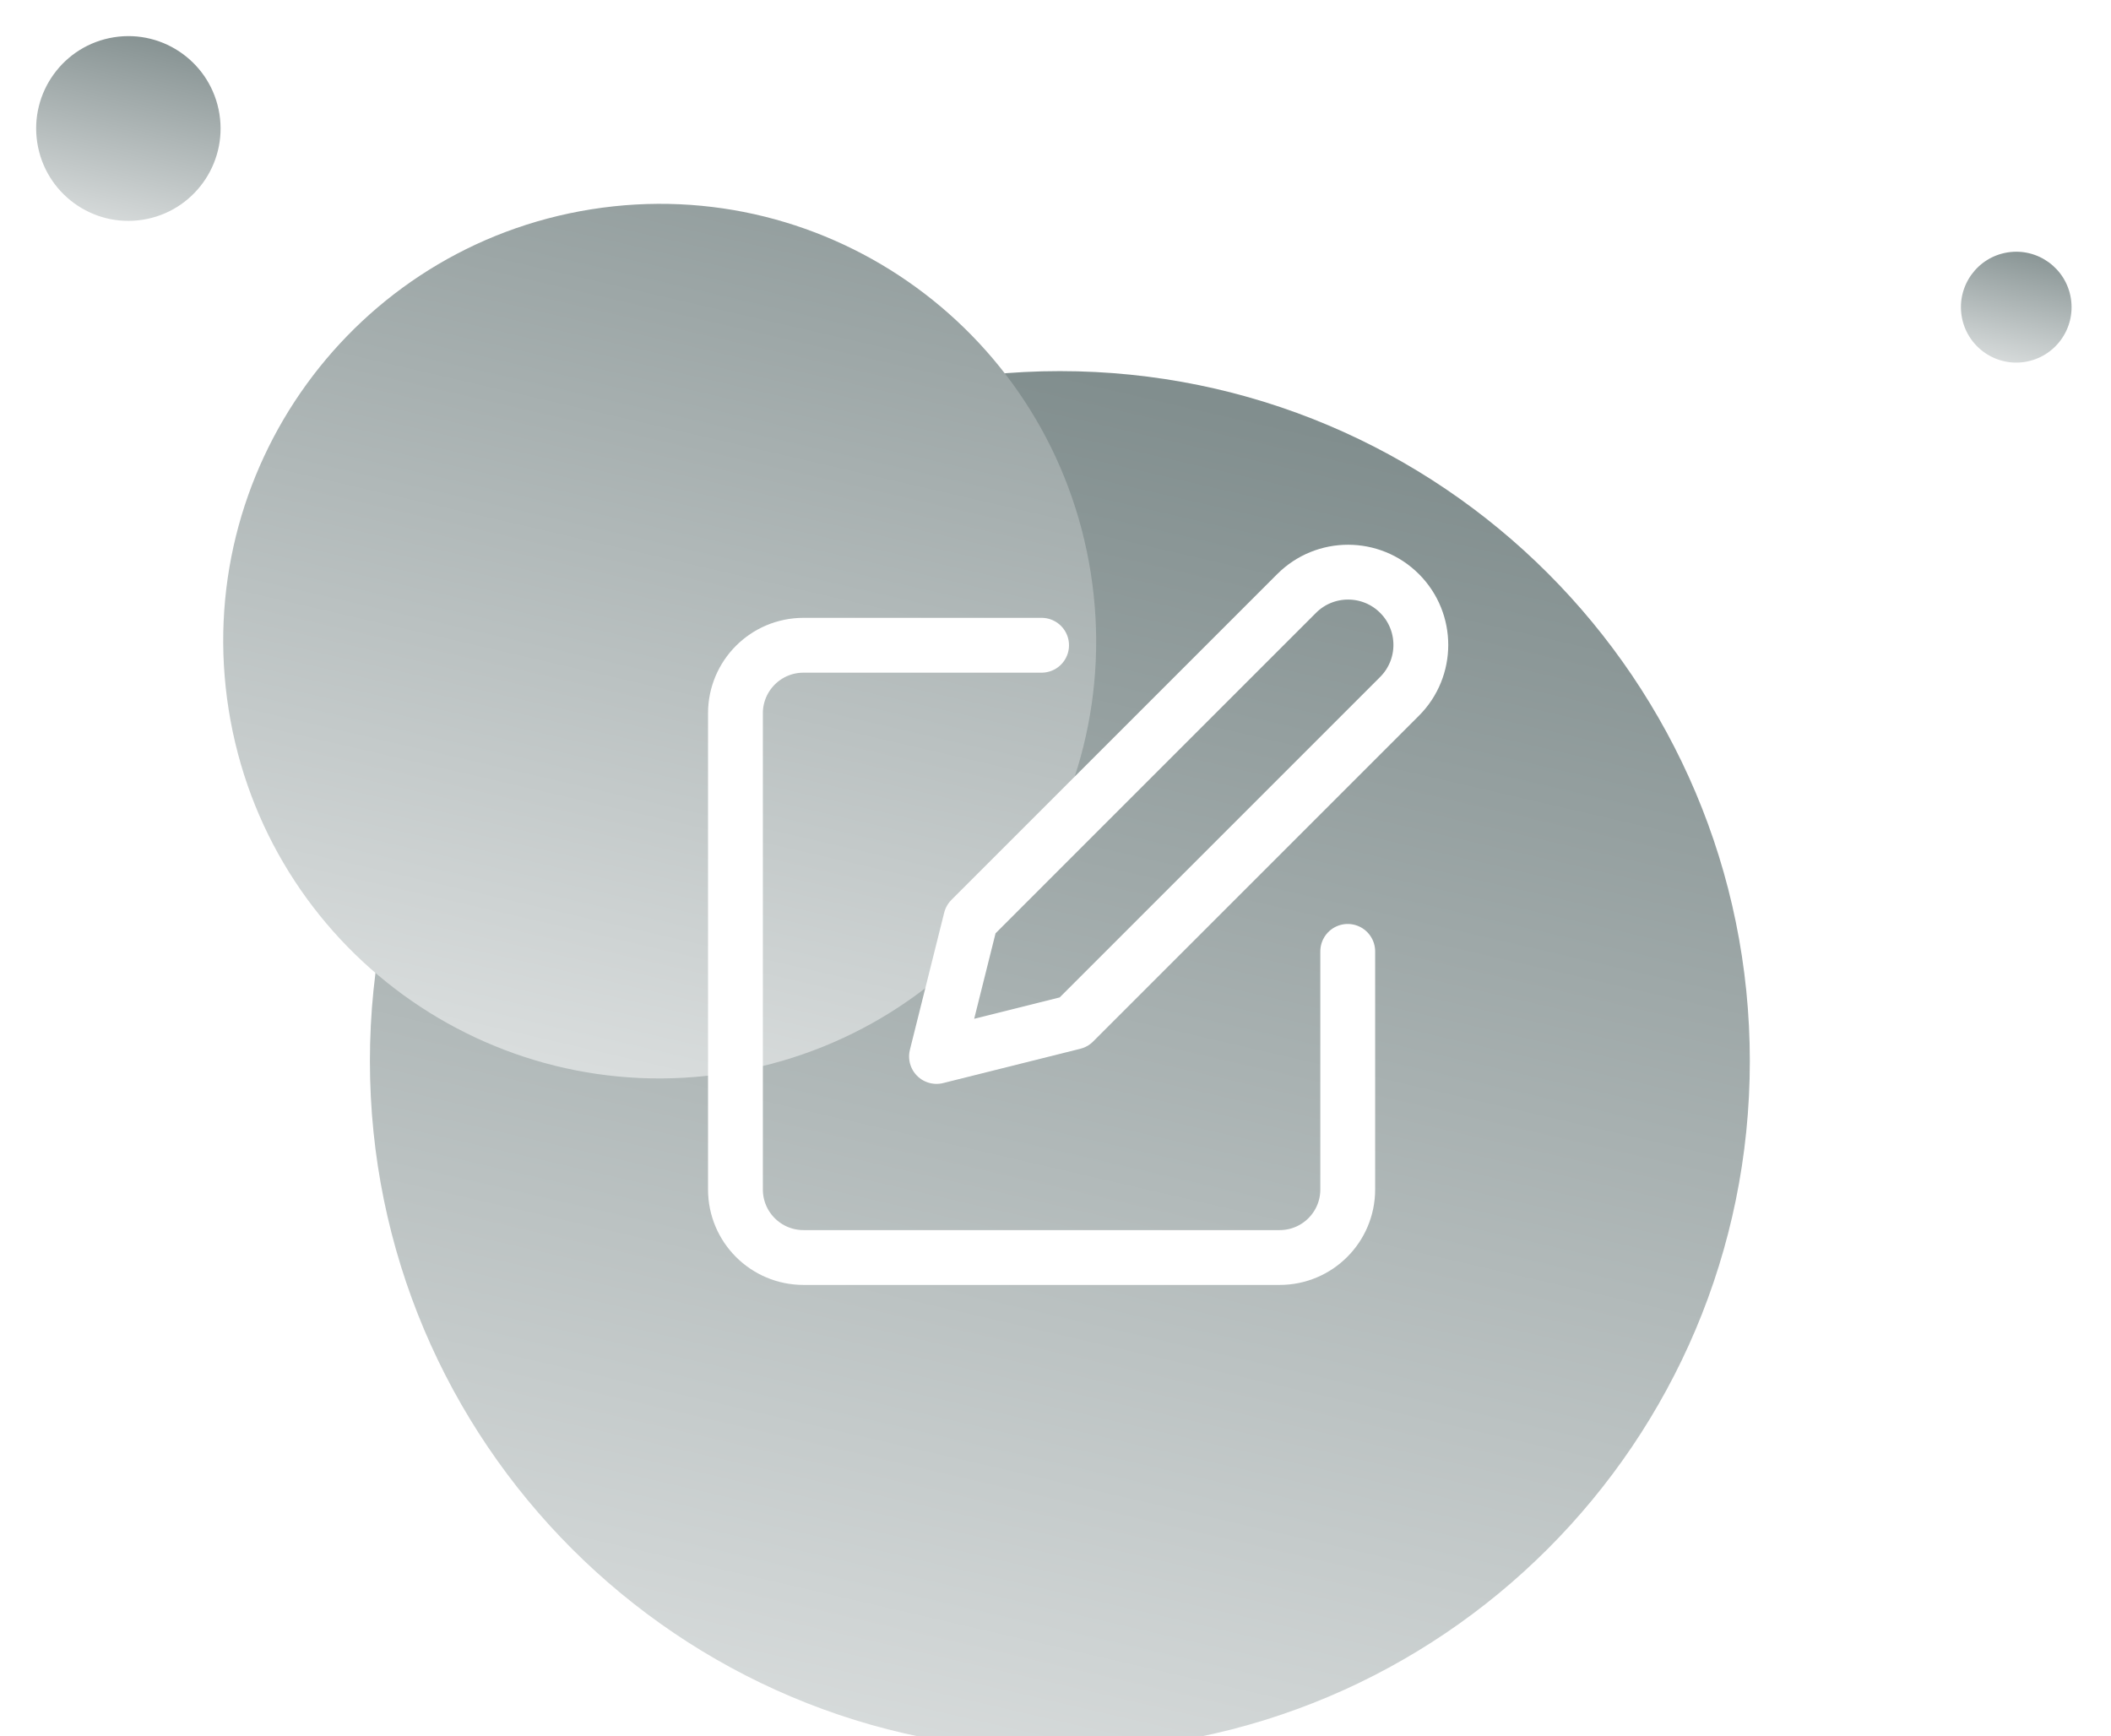 <?xml version="1.0" encoding="utf-8"?>
<svg width="231px" height="190px" viewBox="0 0 231 190" version="1.1" xmlns:xlink="http://www.w3.org/1999/xlink" xmlns="http://www.w3.org/2000/svg">
  <defs>
    <linearGradient x1="0.5" y1="0" x2="0.17" y2="1.426" id="gradient_1">
      <stop offset="0" stop-color="#818E8E" />
      <stop offset="1" stop-color="#FFFFFF" />
    </linearGradient>
    <linearGradient x1="0.5" y1="0" x2="0.17" y2="1.426" id="gradient_2">
      <stop offset="0" stop-color="#939E9E" />
      <stop offset="1" stop-color="#FFFFFF" />
    </linearGradient>
    <linearGradient x1="0.5" y1="0" x2="0.17" y2="1.426" id="gradient_3">
      <stop offset="0" stop-color="#859191" />
      <stop offset="1" stop-color="#FFFFFF" />
    </linearGradient>
    <linearGradient x1="0.5" y1="0" x2="0.17" y2="1.426" id="gradient_4">
      <stop offset="0" stop-color="#889494" />
      <stop offset="1" stop-color="#FFFFFF" />
    </linearGradient>
    <filter filterUnits="userSpaceOnUse" color-interpolation-filters="sRGB" id="filter_1">
      <feFlood flood-opacity="0" result="BackgroundImageFix" />
      <feColorMatrix in="SourceAlpha" type="matrix" values="0 0 0 0 0 0 0 0 0 0 0 0 0 0 0 0 0 0 127 0" />
      <feMorphology radius="-1" operator="dilate" in="SourceAlpha" result="effect0_dropShadow" />
      <feOffset dx="0" dy="16" />
      <feGaussianBlur stdDeviation="8" />
      <feColorMatrix type="matrix" values="0 0 0 0 0.039 0 0 0 0 0.086 0 0 0 0 0.275 0 0 0 0.102 0" />
      <feBlend mode="normal" in2="BackgroundImageFix" result="effect0_dropShadow" />
      <feColorMatrix in="SourceAlpha" type="matrix" values="0 0 0 0 0 0 0 0 0 0 0 0 0 0 0 0 0 0 127 0" />
      <feOffset dx="0" dy="0" />
      <feGaussianBlur stdDeviation="0.5" />
      <feColorMatrix type="matrix" values="0 0 0 0 0.039 0 0 0 0 0.086 0 0 0 0 0.275 0 0 0 0.059 0" />
      <feBlend mode="normal" in2="effect0_dropShadow" result="effect1_dropShadow" />
      <feBlend mode="normal" in="SourceGraphic" in2="effect1_dropShadow" result="shape" />
    </filter>
  </defs>
  <g id="logo" transform="translate(2.5 2.5)">
    <path d="M113.478 173.112C155.176 173.112 188.978 139.309 188.978 97.612C188.978 55.914 155.176 22.112 113.478 22.112C71.781 22.112 37.978 55.914 37.978 97.612C37.978 139.309 71.781 173.112 113.478 173.112Z" id="Oval-4" fill="url(#gradient_1)" fill-rule="evenodd" stroke="none" filter="url(#filter_1)" />
    <path d="M22.52 75.146C26.646 101.246 51.108 119.054 77.159 114.92C103.209 110.786 120.982 86.276 116.856 60.176C112.73 34.076 88.267 16.268 62.217 20.402C36.167 24.536 18.394 49.046 22.52 75.146Z" id="Oval-4" fill="url(#gradient_2)" fill-rule="evenodd" stroke="none" />
    <path d="M1.582 13.143C2.454 18.658 7.622 22.42 13.125 21.546C18.629 20.673 22.384 15.495 21.512 9.981C20.64 4.467 15.472 0.705 9.969 1.578C4.465 2.451 0.71 7.629 1.582 13.143Z" id="Oval-4" fill="url(#gradient_3)" fill-rule="evenodd" stroke="none" />
    <path d="M212.153 32.063C212.676 35.371 215.777 37.629 219.079 37.105C222.381 36.581 224.634 33.474 224.111 30.165C223.588 26.857 220.487 24.599 217.185 25.123C213.883 25.648 211.63 28.754 212.153 32.063Z" id="Oval-4" fill="url(#gradient_4)" fill-rule="evenodd" stroke="none" />
  </g>
  <g id="edit" transform="translate(80.478 62.612)">
    <path d="M33.5 8L7.444 8C3.333 8 0 11.333 0 15.444L0 67.556C0 71.667 3.333 75 7.444 75L59.556 75C63.667 75 67 71.667 67 67.556L67 41.5" id="Path" fill="none" fill-rule="evenodd" stroke="#FFFFFF" stroke-width="6" stroke-linecap="round" stroke-linejoin="round" />
    <path d="M61.408 2.332C64.518 -0.777 69.559 -0.777 72.668 2.332C75.777 5.441 75.777 10.482 72.668 13.591L37.013 49.247L22 53L25.753 37.987L61.408 2.332Z" id="Path" fill="none" fill-rule="evenodd" stroke="#FFFFFF" stroke-width="6" stroke-linecap="round" stroke-linejoin="round" />
  </g>
</svg>